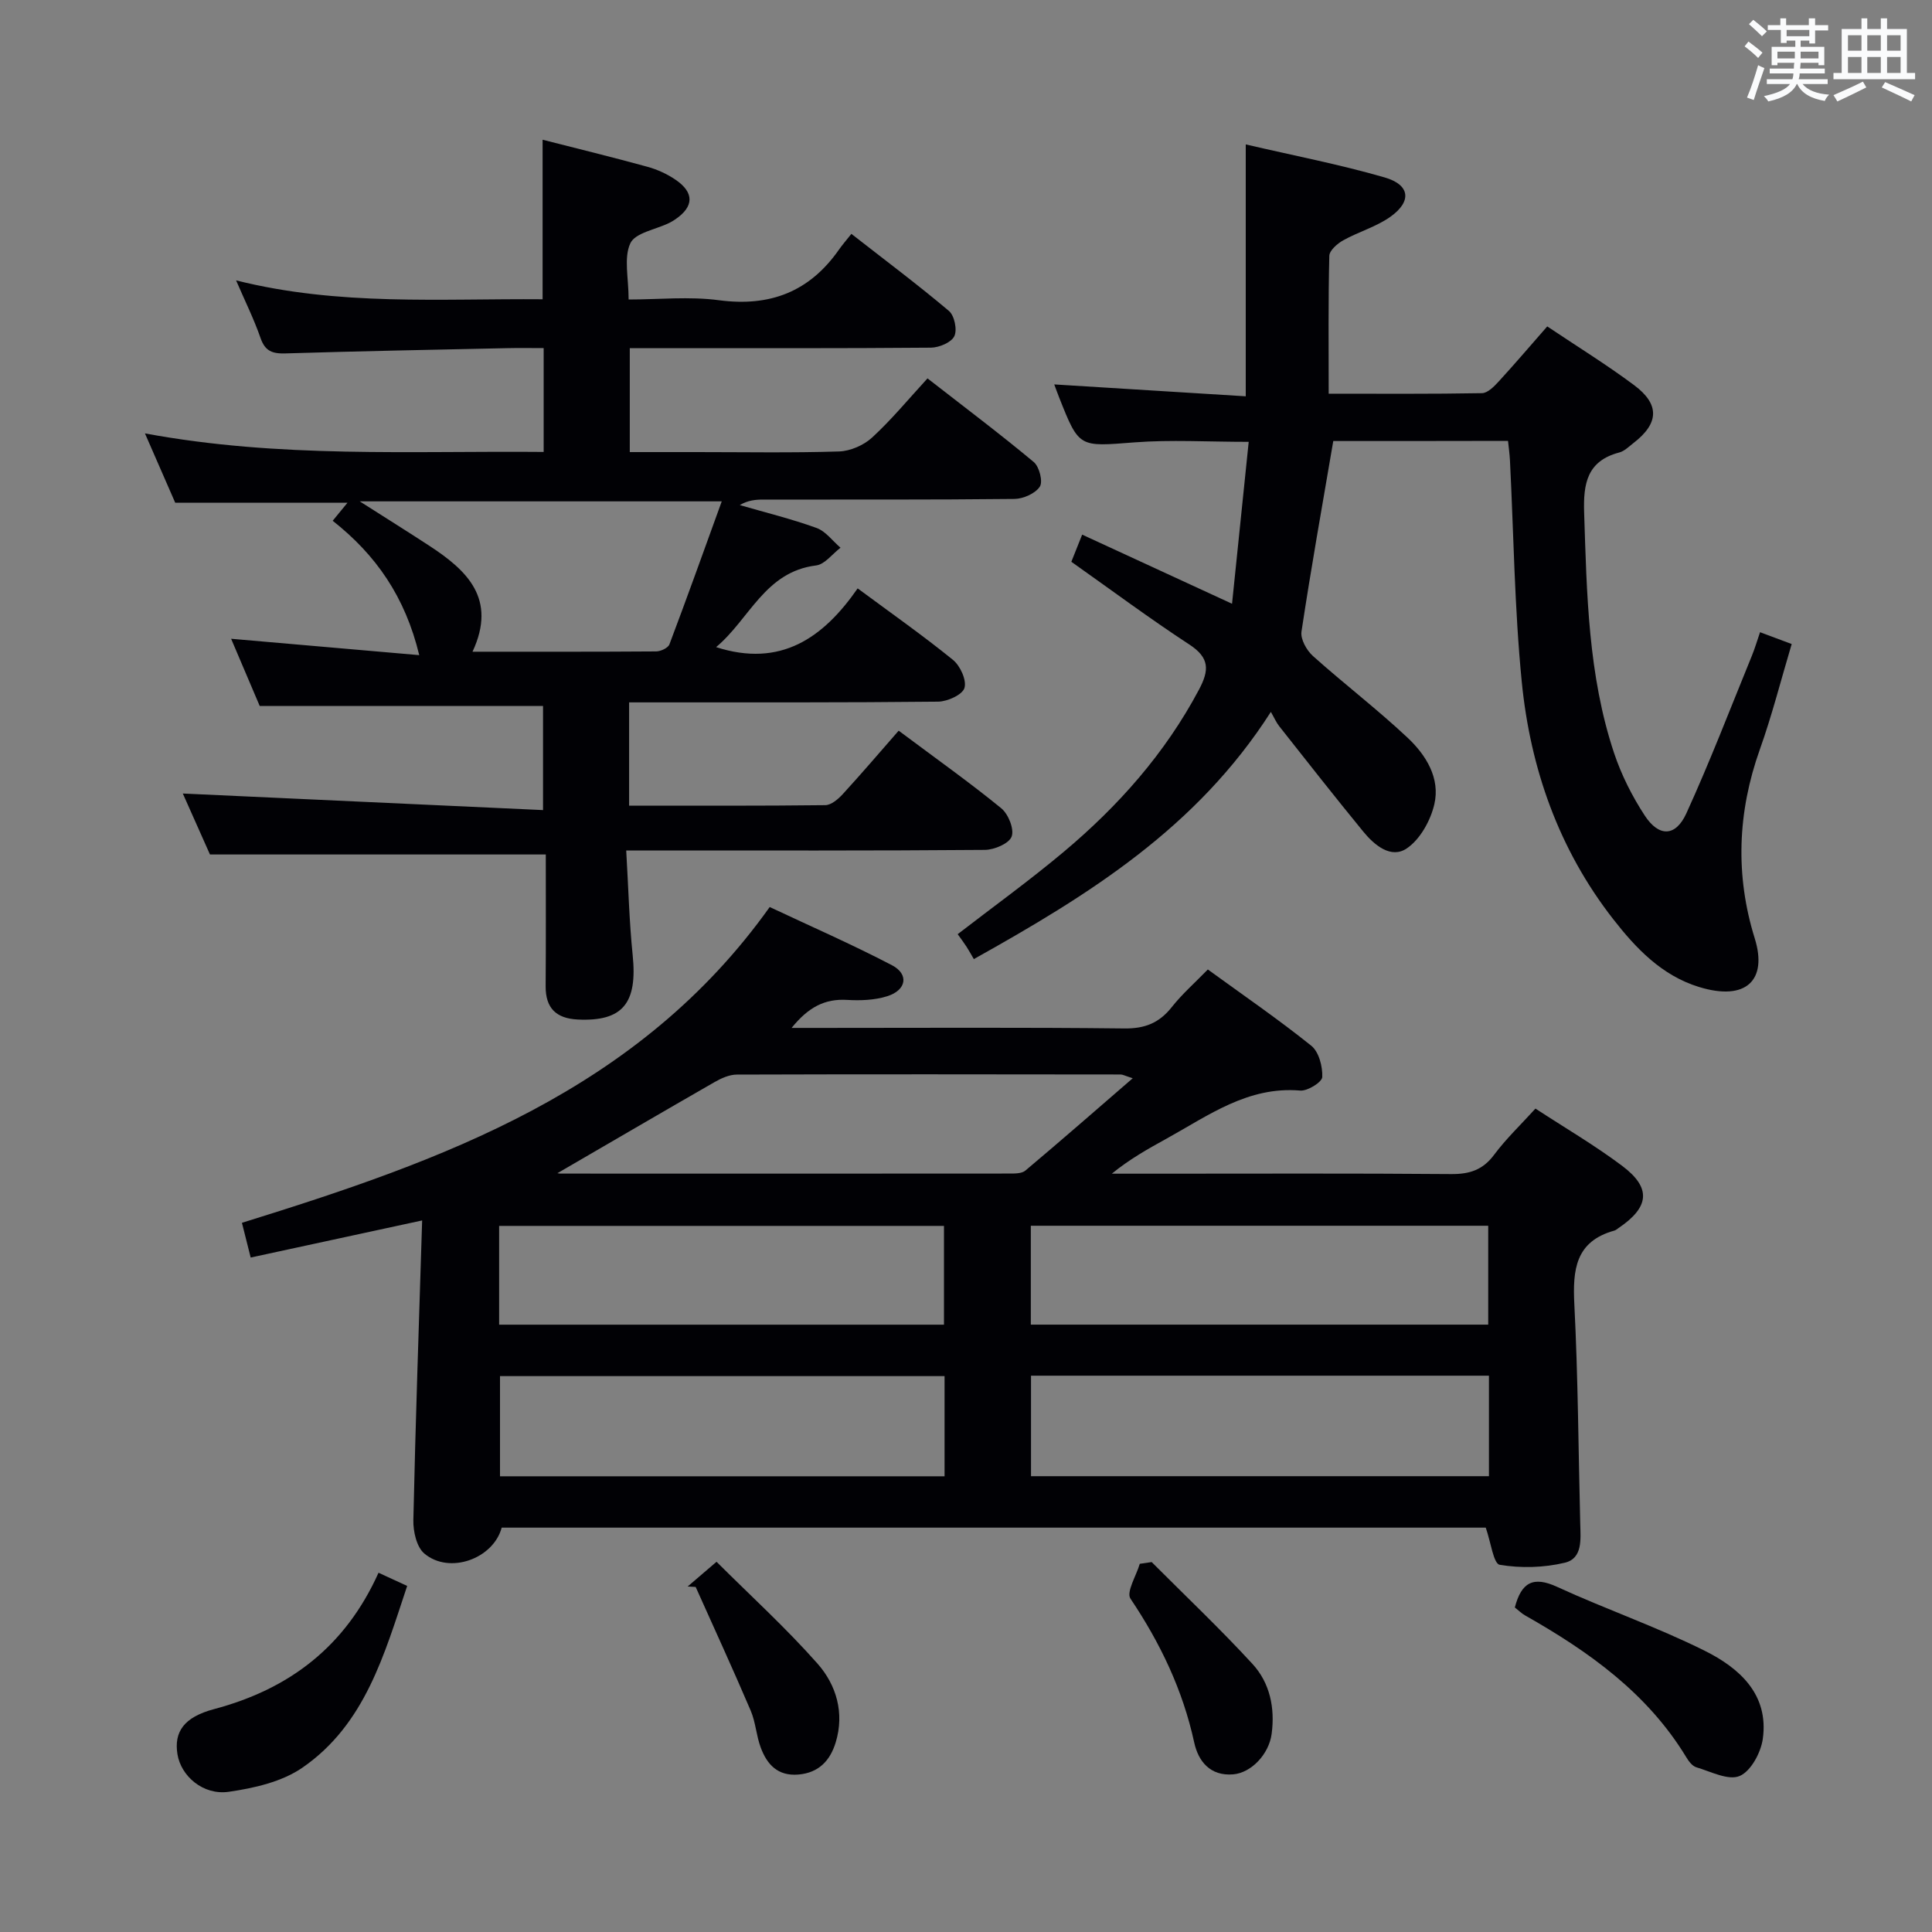 <svg enable-background="new 0 0 400 400" viewBox="0 0 400 400" xmlns="http://www.w3.org/2000/svg"><rect x="0" y="0" width="400" height="400" fill="#808080" stroke="none"/><g fill="#010105"><path d="m51.9 260.36c-.68-2.71-1.23-4.89-1.81-7.19 41.6-12.92 82.13-27.29 109.27-65.38 8.38 3.95 17 7.71 25.31 12.05 3.56 1.86 3.02 5.15-.96 6.41-2.61.83-5.57.93-8.34.77-4.58-.27-7.98 1.47-11.48 5.8h5.89c21 0 42-.13 63 .11 4.27.05 7.23-1.14 9.83-4.43 2.15-2.72 4.81-5.05 7.46-7.78 7.35 5.34 14.59 10.31 21.42 15.79 1.57 1.26 2.36 4.3 2.27 6.48-.04 1.05-3.04 2.93-4.56 2.8-10.81-.92-18.97 5.14-27.64 9.93-3.86 2.13-7.71 4.28-11.37 7.28h9.25c20.33 0 40.67-.09 61 .08 3.83.03 6.58-.86 8.92-4.02 2.46-3.3 5.49-6.18 8.54-9.54 6.12 4 12.3 7.61 17.98 11.88 6.06 4.56 5.62 8.53-.79 12.86-.28.19-.54.43-.85.52-8.07 2.23-8.65 8.11-8.29 15.26.77 15.12.84 30.28 1.22 45.42.08 3.21.53 7.19-3.18 8.08-4.33 1.04-9.12 1.17-13.5.43-1.28-.22-1.84-4.73-2.88-7.69-67.59 0-135.67 0-203.74 0-1.73 6.46-10.84 9.74-16.02 5.36-1.6-1.35-2.32-4.58-2.27-6.92.45-20.45 1.16-40.89 1.82-62.04-12.37 2.69-23.74 5.14-35.5 7.68zm161.56 45.27h94.81c0-7.11 0-13.86 0-20.81-31.81 0-63.3 0-94.81 0zm94.66-31.38c0-7.15 0-13.84 0-20.47-31.83 0-63.2 0-94.7 0v20.47zm-112.56 10.66c-30.89 0-61.51 0-92.04 0v20.74h92.04c0-7.1 0-13.84 0-20.74zm-92.22-10.65h92.1c0-7.01 0-13.7 0-20.45-30.9 0-61.42 0-92.1 0zm12.12-31.39c-.32-.07.12.11.56.11 30.98.01 61.96.02 92.94-.01 1.13 0 2.58.02 3.33-.61 7.3-6.14 14.48-12.41 22.23-19.12-1.61-.51-2.06-.78-2.51-.78-26.48-.03-52.97-.07-79.45.02-1.54 0-3.21.75-4.59 1.54-10.93 6.27-21.81 12.64-32.51 18.85z"/><path d="m113 176.91c-23.53 0-46.12 0-69.53 0-1.71-3.85-3.84-8.61-5.62-12.62 24.85 1.14 49.48 2.28 74.58 3.43 0-8 0-14.74 0-21.56-19.29 0-38.66 0-58.66 0-1.76-4.13-3.81-8.95-5.92-13.91 13.09 1.14 25.74 2.24 38.95 3.39-2.91-12.07-8.95-20.75-17.92-27.82 1.06-1.29 1.96-2.39 3.06-3.73-11.89 0-23.4 0-35.66 0-1.74-3.99-3.82-8.76-6.27-14.36 27.91 5.18 55.12 3.59 82.55 3.84 0-7.37 0-14.11 0-21.5-2.65 0-5.09-.05-7.53.01-15.31.33-30.61.62-45.91 1.09-2.69.08-4.23-.43-5.18-3.19-1.34-3.87-3.18-7.57-5.06-11.93 21.31 5.35 42.4 3.74 63.46 3.91 0-11.23 0-21.95 0-33.03 7.28 1.86 14.52 3.62 21.7 5.6 2.05.56 4.1 1.5 5.85 2.7 3.89 2.66 3.78 5.56-.07 8.18-.41.28-.84.54-1.29.76-2.79 1.36-7.03 2.03-8.03 4.21-1.39 3.02-.35 7.16-.35 11.63 6.23 0 12.57-.67 18.71.15 10.59 1.4 18.75-1.77 24.84-10.48.67-.96 1.44-1.84 2.57-3.26 7.04 5.5 13.78 10.54 20.2 15.96 1.14.96 1.75 3.92 1.11 5.23-.63 1.3-3.14 2.35-4.84 2.37-18.66.16-37.33.1-55.99.1-1.99 0-3.97 0-6.36 0v21.52h13.84c9.83 0 19.67.18 29.49-.13 2.34-.08 5.12-1.29 6.85-2.89 4.02-3.7 7.52-7.95 11.46-12.24 7.95 6.19 15.12 11.58 22 17.32 1.15.96 1.94 4.06 1.25 5.1-.94 1.42-3.43 2.52-5.26 2.54-17.33.19-34.66.11-51.99.13-1.58 0-3.16.14-4.87 1.14 5.31 1.54 10.71 2.86 15.9 4.74 1.9.69 3.32 2.69 4.96 4.09-1.68 1.27-3.25 3.45-5.06 3.67-10.61 1.31-13.77 11.12-20.7 16.91 13.37 4.3 22.19-1.91 29.31-12.16 7.05 5.22 13.57 9.79 19.74 14.81 1.5 1.22 2.86 4.21 2.37 5.81-.43 1.41-3.52 2.8-5.44 2.83-19.33.21-38.66.14-57.99.15-1.96 0-3.92 0-6 0v21.38c13.71 0 27.16.06 40.61-.1 1.23-.01 2.68-1.25 3.63-2.29 3.93-4.29 7.7-8.71 11.57-13.13 8.07 6.03 14.84 10.83 21.25 16.07 1.46 1.2 2.71 4.32 2.14 5.85-.53 1.44-3.58 2.74-5.53 2.76-23.16.19-46.33.12-69.49.12-1.3 0-2.6 0-4.78 0 .45 7.56.62 14.65 1.34 21.69 1.02 9.97-2.09 13.76-11.39 13.31-4.45-.22-6.66-2.36-6.63-6.89.07-9.14.03-18.28.03-27.28zm-15.17-41.98c13.09 0 25.56.03 38.02-.06.95-.01 2.47-.72 2.75-1.47 3.65-9.66 7.13-19.39 10.83-29.6-25.48 0-49.65 0-74.95 0 5.41 3.45 9.88 6.24 14.29 9.12 7.87 5.12 14.19 10.99 9.06 22.01z"/><path d="m276.04 91.31c-2.32 13.6-4.63 26.5-6.58 39.45-.24 1.56 1.06 3.89 2.37 5.06 6.43 5.76 13.32 11.02 19.6 16.92 3.8 3.57 6.8 8.37 5.53 13.79-.79 3.38-2.95 7.27-5.71 9.13-3.25 2.19-6.68-.66-8.97-3.45-5.9-7.2-11.65-14.53-17.42-21.84-.62-.78-1.02-1.73-1.74-2.98-15.34 23.99-37.58 37.83-61.5 51.18-.47-.8-.94-1.67-1.47-2.5-.54-.84-1.14-1.63-1.87-2.66 7.37-5.69 14.88-11.11 21.96-17.05 11.3-9.48 20.98-20.38 27.98-33.55 2.17-4.07 2.23-6.62-1.98-9.37-8.18-5.35-16.04-11.2-24.43-17.13.61-1.54 1.32-3.32 2.24-5.62 10.22 4.72 20.12 9.28 31.03 14.31 1.16-11.3 2.29-22.21 3.45-33.52-8.5 0-16.13-.47-23.67.11-11.44.88-11.42 1.2-15.54-9.21-.37-.92-.7-1.86-1.05-2.79 13.13.82 26.2 1.63 39.65 2.46 0-17.82 0-34.45 0-52.15 9.96 2.32 19.49 4.15 28.77 6.84 5.28 1.53 5.64 4.98 1.15 8.16-2.93 2.07-6.58 3.09-9.75 4.86-1.22.68-2.84 2.1-2.87 3.21-.23 9.3-.13 18.61-.13 28.54 10.84 0 21.29.08 31.74-.11 1.18-.02 2.52-1.39 3.47-2.43 3.36-3.66 6.58-7.45 10.04-11.39 6.19 4.15 12.27 7.9 17.97 12.15 5.39 4.01 5.17 7.94-.16 12.03-.92.71-1.83 1.64-2.89 1.92-6.68 1.75-7.48 6.45-7.28 12.47.55 16.8.82 33.63 6.2 49.77 1.51 4.52 3.73 8.92 6.34 12.92 2.94 4.5 6.4 4.42 8.62-.44 4.89-10.71 9.11-21.73 13.57-32.64.62-1.52 1.08-3.1 1.69-4.87 2.18.82 4.17 1.56 6.55 2.45-2.2 7.35-4.06 14.72-6.6 21.84-4.62 12.98-5.11 26.06-1.05 39.1 2.67 8.57-1.7 13.1-11.58 10.05-7.68-2.37-13.02-7.99-17.74-14.05-11.25-14.43-17.15-31.18-18.92-49.16-1.5-15.21-1.67-30.55-2.44-45.82-.07-1.3-.25-2.59-.4-4.02-12.4.03-24.5.03-36.18.03z"/><path d="m78.37 325.62c2.18 1.01 3.81 1.76 5.93 2.73-4.72 14.13-8.69 28.65-21.68 37.62-4.24 2.93-9.99 4.24-15.24 5-5.34.77-9.91-3.26-10.64-7.77-.74-4.61 1.3-7.68 7.59-9.35 15.57-4.14 27.16-12.93 34.04-28.23z"/><path d="m313.63 332.81c1.35-5.2 3.8-6.55 8.75-4.27 10.08 4.64 20.64 8.28 30.56 13.23 7.14 3.56 13.32 8.99 12.03 18.24-.4 2.85-2.47 6.71-4.8 7.69-2.34.99-5.98-.92-8.98-1.81-.83-.25-1.58-1.26-2.08-2.1-8.05-13.26-20.18-21.87-33.33-29.32-.71-.39-1.31-1-2.15-1.66z"/><path d="m238.44 323.41c6.99 7.01 14.2 13.83 20.89 21.11 3.59 3.92 4.67 9.09 3.95 14.46-.56 4.22-4.23 8.07-7.96 8.38-4.8.4-7.23-2.74-8.07-6.59-2.37-10.89-7.02-20.59-13.2-29.79-.91-1.36 1.21-4.75 1.93-7.21z"/><path d="m142.37 328.47c1.72-1.47 3.45-2.95 5.98-5.12 7.01 6.99 14.37 13.69 20.92 21.1 3.89 4.41 5.6 10.2 3.76 16.27-1.13 3.73-3.46 6.32-7.73 6.68-4.28.36-6.5-2.09-7.8-5.59-.92-2.46-1.05-5.24-2.08-7.65-3.67-8.59-7.57-17.08-11.39-25.6-.56-.02-1.11-.06-1.66-.09z"/></g><path d="m361.2 9.6.8-1c.9.7 1.9 1.4 2.9 2.3l-.9 1.1c-1-1-2-1.8-2.8-2.4zm.5 10.6c.9-2.1 1.6-4.3 2.3-6.7.4.2.8.4 1.3.6-.7 2.1-1.5 4.3-2.2 6.6zm.4-15.2.9-.9c1 .8 2 1.6 2.8 2.4l-1 1c-.9-.9-1.8-1.7-2.7-2.5zm12.5-1.2h1.2v1.4h2.7v1.1h-2.7v2.7h-1.2v-.6h-1.8v1.3h4.9v3.8h-1.2v-.5h-3.7c0 .4-.1.9-.1 1.2h5.1v1h-5.2c0 .5-.1.9-.2 1.2h6v1h-5.2c1.1 1.3 2.9 2 5.5 2.2-.4.4-.7.8-.9 1.3-2.9-.5-4.8-1.6-5.7-3.5h-.1c-.8 1.7-2.7 2.9-5.9 3.6-.2-.4-.6-.8-.9-1.1 2.8-.6 4.6-1.4 5.4-2.5h-4.8v-1h5.3c.1-.3.2-.7.2-1.2h-4.9v-1h5c0-.4 0-.8.1-1.2h-3.5v.5h-1.2v-3.8h4.9v-1.3h-1.8v.5h-1.2v-2.7h-2.7v-1h2.6v-1.4h1.2v1.4h4.7v-1.4zm-6.6 8.3h3.6c0-.4 0-.9 0-1.4h-3.6zm1.9-4.6h4.7v-1.3h-4.7zm6.6 3.2h-3.7v1.4h3.7z" fill="#fafbfc"/><path d="m385.3 3.8h1.3v2.2h2.8v-2.2h1.3v2.2h4.1v9.1h1.7v1.3h-16.9v-1.3h1.7v-9.1h4.1v-2.2zm.4 13.1.7 1.2c-1.8.9-3.8 1.9-6 2.9-.2-.4-.5-.8-.8-1.3 2.3-1 4.3-1.9 6.1-2.8zm-3.1-6.4h2.8v-3.2h-2.8zm0 4.6h2.8v-3.3h-2.8zm4-4.6h2.8v-3.2h-2.8zm0 4.6h2.8v-3.3h-2.8zm3.7 1.9c2.1.9 4.1 1.8 6.1 2.7l-.7 1.3c-2.2-1.1-4.2-2-6.1-2.9zm3.2-9.7h-2.8v3.2h2.8zm-2.8 7.8h2.8v-3.3h-2.8z" fill="#fafbfc"/></svg>